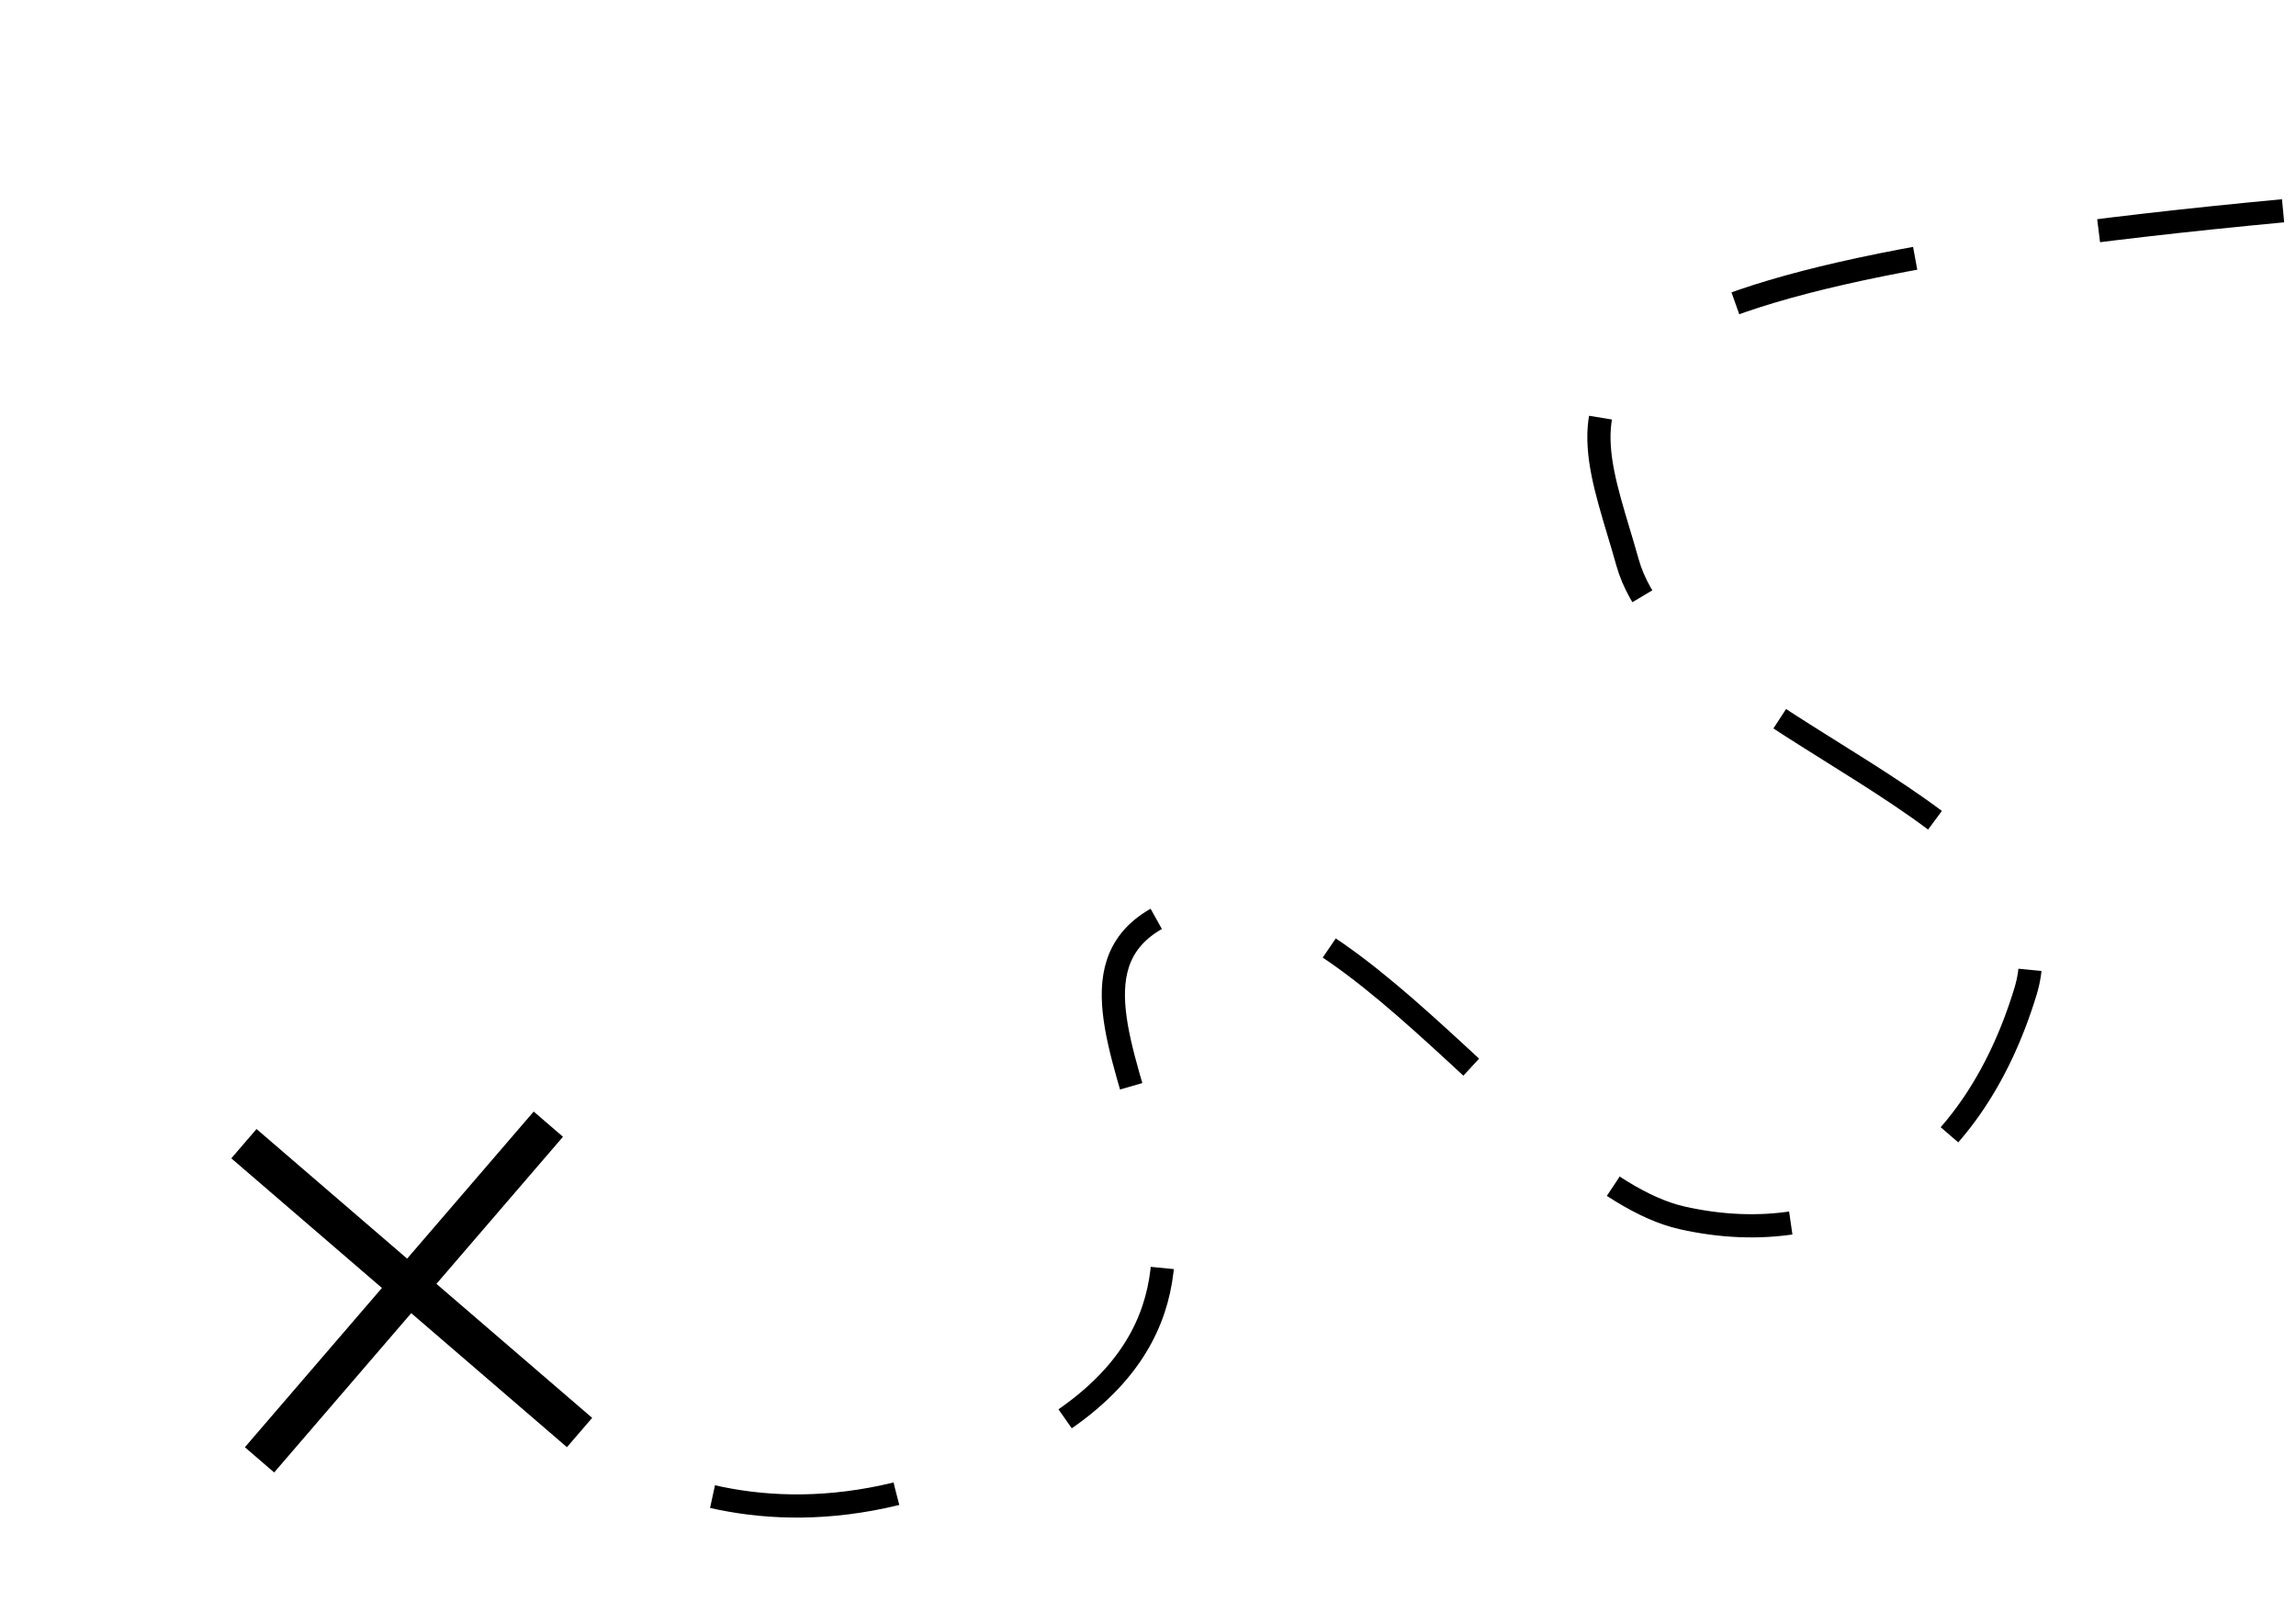 <svg width="297mm" height="210mm" viewBox="0 0 297 210" xmlns="http://www.w3.org/2000/svg">
  <g fill="none">
    <path d="M185.625 48.548c-152.784 47.834-76.392 97.81-76.392 97.81" />
    <path id="path1" class="mainTrail" style="font-variation-settings:normal"
      d="M295.328 27.261c-101.977 9.592-90.87 23.727-84.812 45.435 6.058 21.708 58.56 32.31 51.493 55.532-7.068 23.222-24.232 33.824-44.426 29.28-20.193-4.543-46.95-49.978-67.647-38.872-20.699 11.106 22.717 45.94-16.66 67.648-39.377 21.707-64.114-5.049-64.114-5.049"
      stroke="#000" stroke-width="3" stroke-dasharray="24,24" />
    <path style="font-variation-settings:normal" d="M70.93 145.392L33.57 188.808M74.968 185.274l-43.416-37.358"
      stroke="#000" stroke-width="5" />

  </g>
</svg>